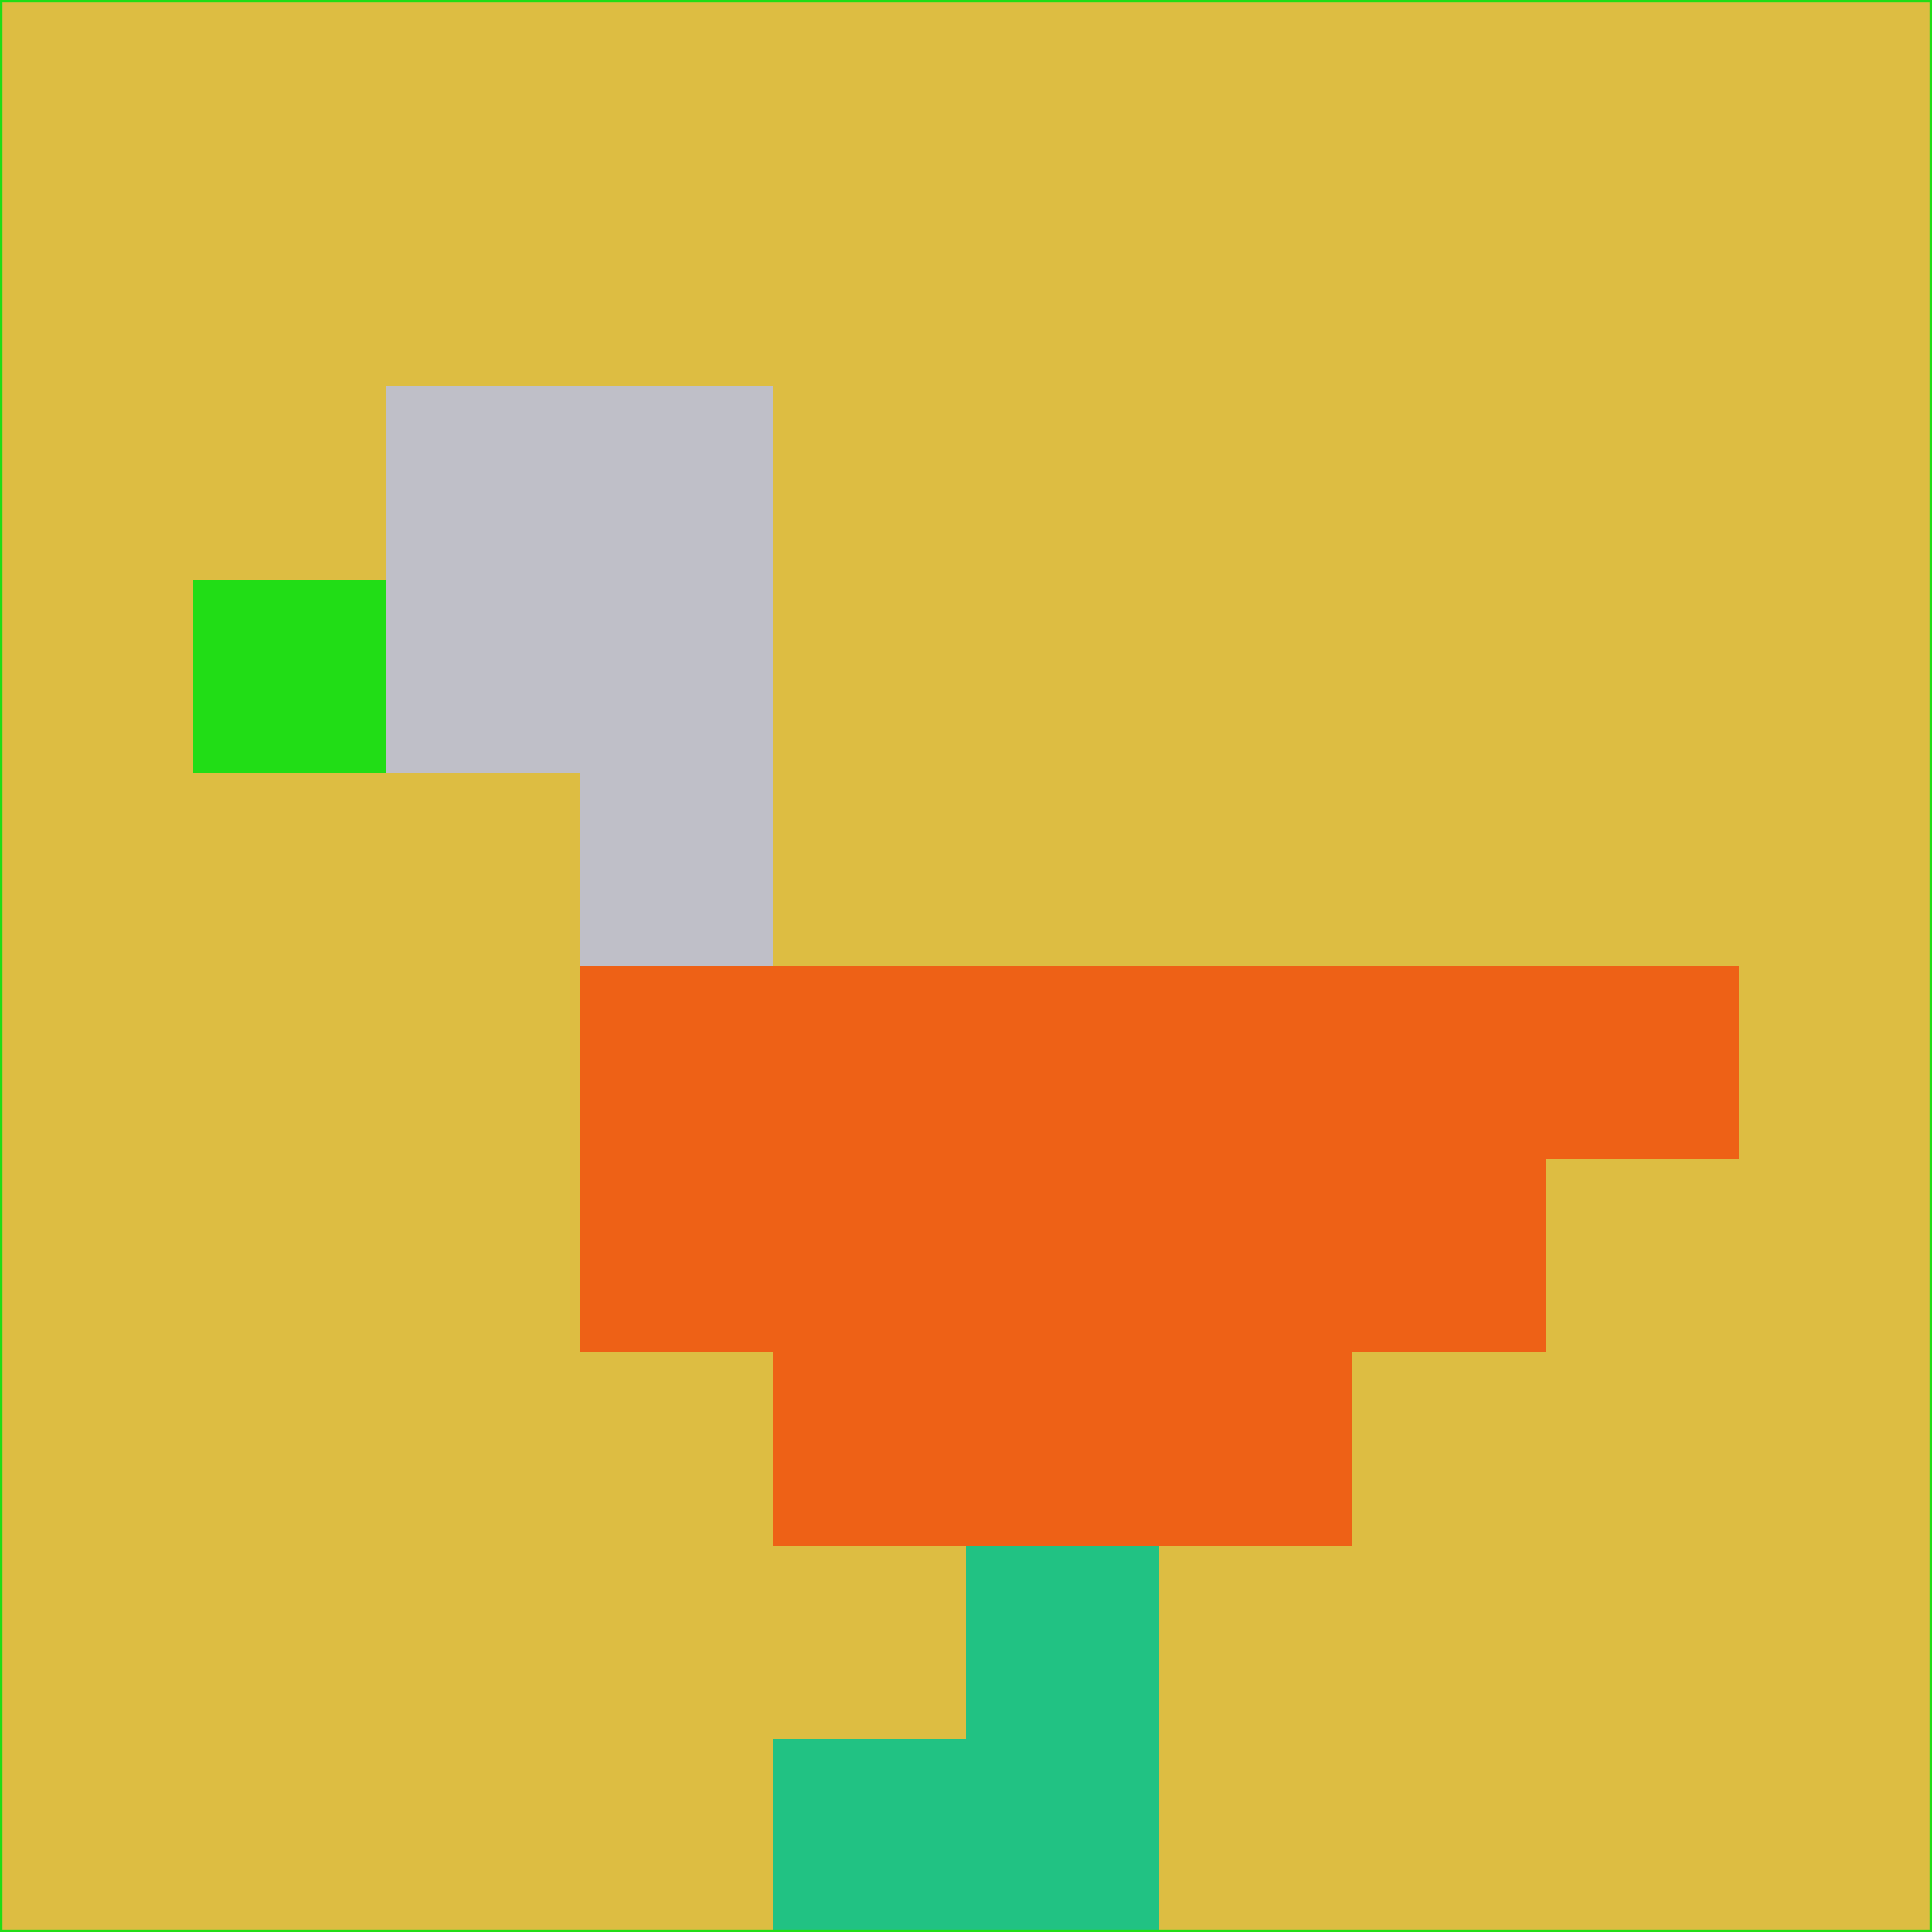<svg xmlns="http://www.w3.org/2000/svg" version="1.1" width="785" height="785">
  <title>'goose-pfp-694263' by Dmitri Cherniak (Cyberpunk Edition)</title>
  <desc>
    seed=30121
    backgroundColor=#ddbd42
    padding=20
    innerPadding=0
    timeout=500
    dimension=1
    border=false
    Save=function(){return n.handleSave()}
    frame=12

    Rendered at 2024-09-15T22:37:00.353Z
    Generated in 1ms
    Modified for Cyberpunk theme with new color scheme
  </desc>
  <defs/>
  <rect width="100%" height="100%" fill="#ddbd42"/>
  <g>
    <g id="0-0">
      <rect x="0" y="0" height="785" width="785" fill="#ddbd42"/>
      <g>
        <!-- Neon blue -->
        <rect id="0-0-2-2-2-2" x="157" y="157" width="157" height="157" fill="#bfbfc8"/>
        <rect id="0-0-3-2-1-4" x="235.5" y="157" width="78.5" height="314" fill="#bfbfc8"/>
        <!-- Electric purple -->
        <rect id="0-0-4-5-5-1" x="314" y="392.5" width="392.5" height="78.5" fill="#ee6116"/>
        <rect id="0-0-3-5-5-2" x="235.5" y="392.5" width="392.5" height="157" fill="#ee6116"/>
        <rect id="0-0-4-5-3-3" x="314" y="392.5" width="235.5" height="235.5" fill="#ee6116"/>
        <!-- Neon pink -->
        <rect id="0-0-1-3-1-1" x="78.5" y="235.5" width="78.5" height="78.5" fill="#21dd16"/>
        <!-- Cyber yellow -->
        <rect id="0-0-5-8-1-2" x="392.5" y="628" width="78.5" height="157" fill="#21c283"/>
        <rect id="0-0-4-9-2-1" x="314" y="706.5" width="157" height="78.5" fill="#21c283"/>
      </g>
      <rect x="0" y="0" stroke="#21dd16" stroke-width="2" height="785" width="785" fill="none"/>
    </g>
  </g>
  <script xmlns=""/>
</svg>